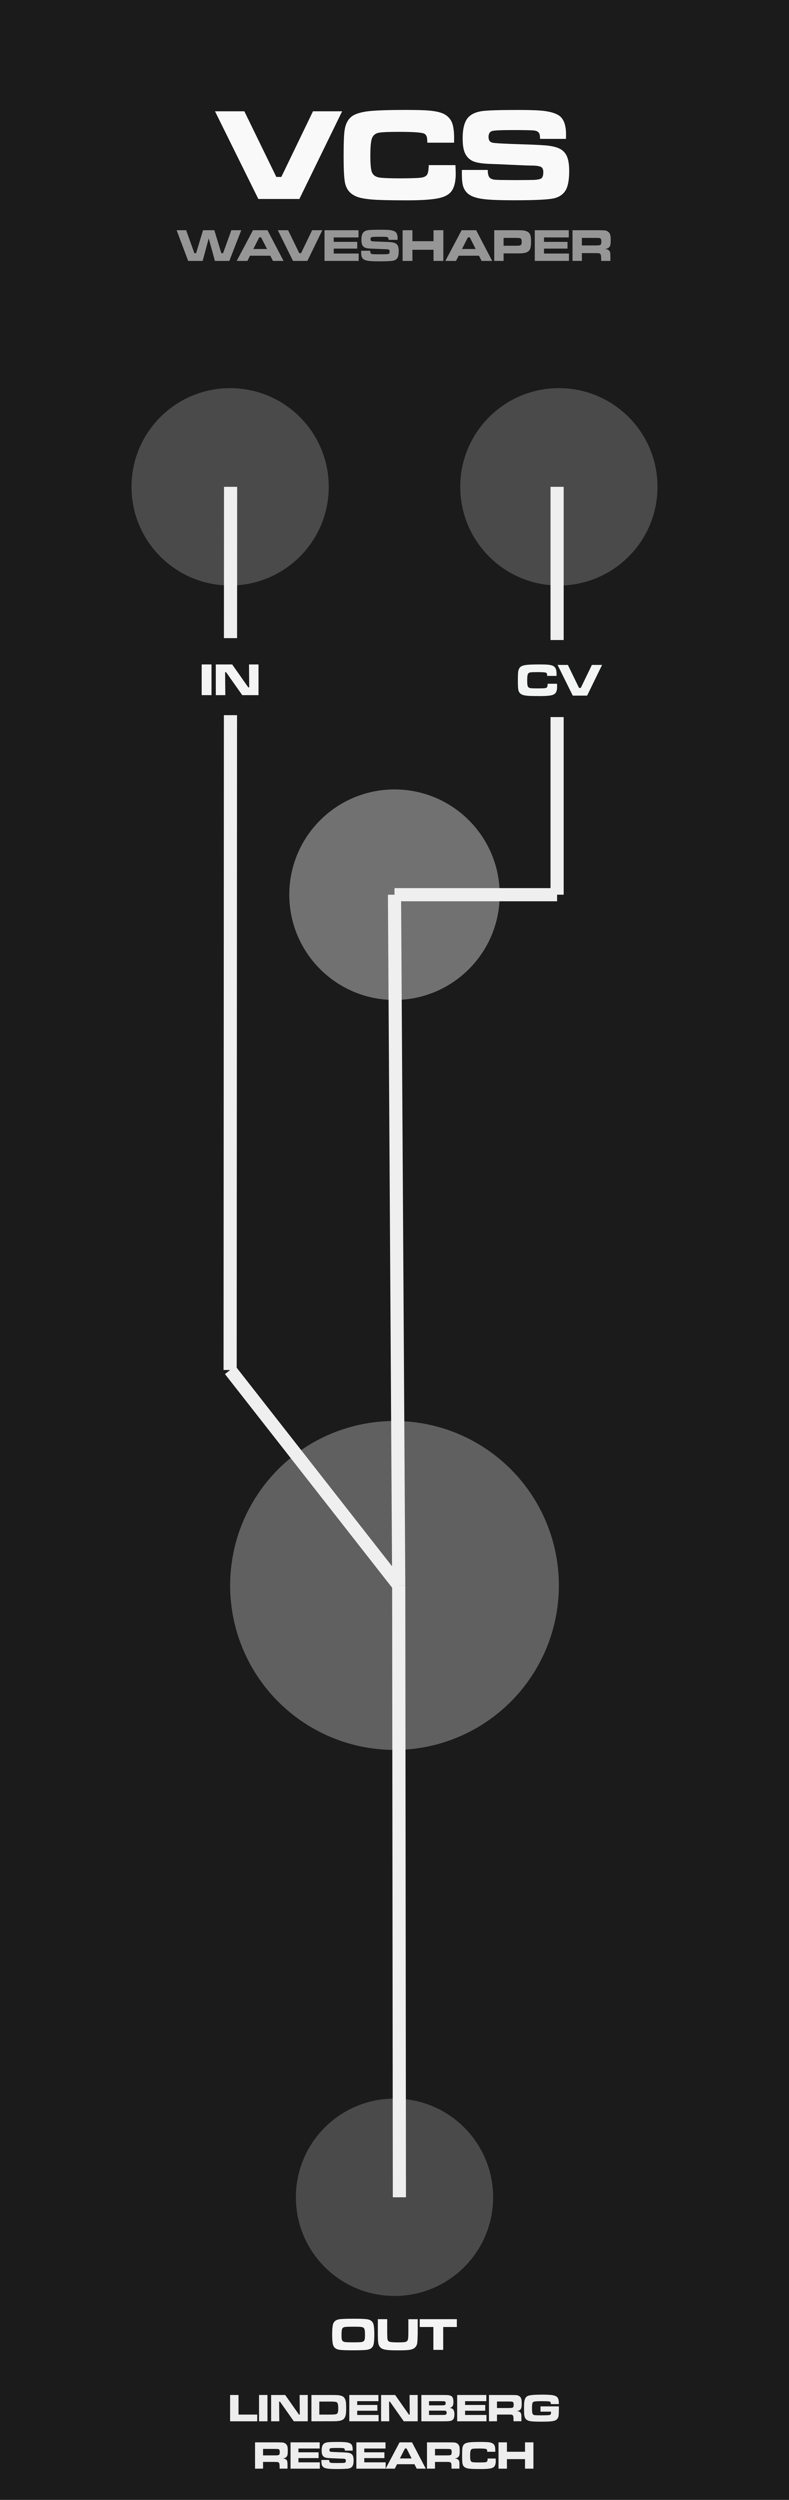 <?xml version="1.0" encoding="utf-8"?>
<!-- Generator: Adobe Illustrator 16.0.0, SVG Export Plug-In . SVG Version: 6.00 Build 0)  -->
<!DOCTYPE svg PUBLIC "-//W3C//DTD SVG 1.1//EN" "http://www.w3.org/Graphics/SVG/1.1/DTD/svg11.dtd">
<svg version="1.1" id="Layer_1" xmlns="http://www.w3.org/2000/svg" xmlns:xlink="http://www.w3.org/1999/xlink" x="0px" y="0px"
	 width="120px" height="380px" viewBox="0 0 120 380" enable-background="new 0 0 120 380" xml:space="preserve">
<rect fill="#1B1B1C" width="120" height="380"/>
<circle fill="#4A4A4A" cx="60" cy="334" r="15"/>
<circle fill="#717171" cx="60" cy="136" r="16"/>
<circle fill="#606060" cx="60" cy="241" r="25"/>
<circle fill="#4A4A4A" cx="85" cy="74" r="15"/>
<circle fill="#4A4A4A" cx="35" cy="74" r="15"/>
<g>
	<path fill="#F9F9FA" d="M32.7,16.917h4.463l4.863,9.98h0.762l4.814-9.98h4.434l-6.504,13.33h-6.24L32.7,16.917z"/>
	<path fill="#F9F9FA" d="M65.21,25.101h4.062c0.026,0.651,0.039,1.097,0.039,1.338c0,0.97-0.153,1.748-0.459,2.334
		c-0.319,0.612-0.928,1.039-1.826,1.279c-0.983,0.267-2.683,0.4-5.098,0.4c-2.663,0-4.457-0.042-5.381-0.127
		c-0.859-0.072-1.537-0.186-2.031-0.342s-0.905-0.384-1.23-0.684c-0.436-0.404-0.713-0.938-0.83-1.602
		c-0.13-0.697-0.195-2.038-0.195-4.023c0-1.908,0.049-3.193,0.146-3.857c0.143-0.996,0.531-1.719,1.162-2.168
		c0.482-0.338,1.25-0.58,2.305-0.723c1.094-0.143,3.057-0.215,5.889-0.215c1.687,0,2.888,0.036,3.604,0.107
		c1.081,0.104,1.868,0.312,2.363,0.625c0.612,0.384,0.999,0.941,1.162,1.67c0.117,0.521,0.176,1.123,0.176,1.807
		c0,0.117-0.003,0.375-0.01,0.771h-4.062c-0.013-0.326-0.026-0.547-0.039-0.664c-0.052-0.397-0.231-0.648-0.537-0.752
		c-0.462-0.156-1.726-0.234-3.789-0.234c-1.406,0-2.376,0.039-2.91,0.117c-0.651,0.091-1.055,0.446-1.211,1.064
		c-0.124,0.501-0.186,1.309-0.186,2.422c0,1.146,0.062,1.937,0.186,2.373c0.156,0.566,0.586,0.895,1.289,0.986
		c0.573,0.072,1.579,0.107,3.018,0.107c1.556,0,2.617-0.033,3.184-0.098c0.534-0.059,0.872-0.25,1.016-0.576
		C65.132,26.165,65.197,25.719,65.21,25.101z"/>
	<path fill="#F9F9FA" d="M70.249,25.833h3.936c-0.007,0.658,0.127,1.081,0.4,1.27c0.144,0.091,0.306,0.153,0.488,0.186
		s0.501,0.055,0.957,0.068c0.228,0.006,0.974,0.013,2.236,0.02c1.731-0.006,2.734-0.016,3.008-0.029
		c0.515-0.039,0.853-0.107,1.016-0.205c0.228-0.143,0.342-0.462,0.342-0.957c0-0.338-0.071-0.576-0.215-0.713
		c-0.195-0.189-0.661-0.29-1.396-0.303c-0.508,0-1.569-0.039-3.184-0.117c-1.667-0.078-2.747-0.124-3.242-0.137
		c-1.289-0.039-2.197-0.189-2.725-0.449c-0.677-0.332-1.12-0.898-1.328-1.699c-0.117-0.443-0.176-1.022-0.176-1.738
		c0-1.51,0.286-2.575,0.859-3.193c0.43-0.469,1.081-0.778,1.953-0.928c0.788-0.13,2.663-0.195,5.625-0.195
		c1.927,0,3.288,0.055,4.082,0.166c1.048,0.15,1.804,0.41,2.266,0.781c0.625,0.514,0.938,1.436,0.938,2.764
		c0,0.143-0.003,0.371-0.01,0.684h-3.936c-0.013-0.319-0.036-0.541-0.068-0.664c-0.091-0.365-0.391-0.57-0.898-0.615
		c-0.449-0.039-1.543-0.059-3.281-0.059c-1.719,0-2.737,0.049-3.057,0.146c-0.358,0.117-0.537,0.42-0.537,0.908
		c0,0.469,0.188,0.755,0.566,0.859c0.319,0.084,1.755,0.166,4.307,0.244c2.312,0.065,3.786,0.146,4.424,0.244
		c0.645,0.098,1.157,0.244,1.538,0.439s0.686,0.472,0.913,0.83c0.345,0.527,0.518,1.377,0.518,2.549
		c0,1.309-0.169,2.269-0.508,2.881c-0.339,0.605-0.892,1.019-1.66,1.24c-0.755,0.221-2.835,0.332-6.24,0.332
		c-2.07,0-3.564-0.055-4.482-0.166c-1.12-0.13-1.924-0.384-2.412-0.762c-0.527-0.404-0.84-0.973-0.938-1.709
		c-0.052-0.358-0.078-0.781-0.078-1.27V25.833z"/>
</g>
<line fill="none" stroke="#EFEFEF" stroke-width="2" stroke-miterlimit="10" x1="84.73" y1="74" x2="84.73" y2="136"/>
<line fill="none" stroke="#EFEFEF" stroke-width="2" stroke-miterlimit="10" x1="35.069" y1="74" x2="35" y2="208.25"/>
<rect x="76.767" y="97.29" fill="#1B1B1C" width="16.474" height="11.71"/>
<rect x="26.832" y="97" fill="#1B1B1C" width="16.474" height="11.71"/>
<g>
	<path fill="#969696" d="M26.863,34.995h1.449l1.251,3.493h0.263l1.056-3.493h1.716l1.063,3.493h0.267l1.258-3.493h1.507
		l-1.815,4.666h-2.194l-0.937-3.421l-0.926,3.421H28.62L26.863,34.995z"/>
	<path fill="#969696" d="M41.511,39.66l-0.4-0.79h-3.086l-0.4,0.79h-1.624l2.475-4.666h2.208l2.44,4.666H41.511z M40.612,37.849
		l-0.899-1.767H39.43l-0.899,1.767H40.612z"/>
	<path fill="#969696" d="M42.255,34.995h1.562l1.702,3.493h0.267l1.685-3.493h1.552l-2.276,4.666h-2.184L42.255,34.995z"/>
	<path fill="#969696" d="M49.356,34.995h5.168v1.097h-3.767v0.673h3.575v1.025h-3.575v0.749h3.794v1.121h-5.195V34.995z"/>
	<path fill="#969696" d="M54.93,38.115h1.377c-0.002,0.23,0.044,0.378,0.14,0.444c0.05,0.032,0.107,0.054,0.171,0.065
		s0.175,0.02,0.335,0.024c0.08,0.002,0.341,0.004,0.783,0.007c0.606-0.002,0.957-0.006,1.053-0.01
		c0.18-0.014,0.298-0.038,0.355-0.072c0.08-0.05,0.12-0.162,0.12-0.335c0-0.119-0.025-0.202-0.075-0.25
		c-0.068-0.066-0.231-0.102-0.489-0.106c-0.178,0-0.549-0.014-1.114-0.041c-0.583-0.027-0.961-0.043-1.135-0.048
		c-0.451-0.014-0.769-0.066-0.954-0.157c-0.237-0.116-0.392-0.314-0.465-0.595c-0.041-0.155-0.062-0.358-0.062-0.608
		c0-0.529,0.1-0.901,0.301-1.118c0.15-0.164,0.378-0.272,0.684-0.325c0.276-0.045,0.932-0.068,1.969-0.068
		c0.674,0,1.151,0.02,1.429,0.058c0.367,0.052,0.631,0.144,0.793,0.273c0.219,0.18,0.328,0.502,0.328,0.967
		c0,0.05-0.001,0.13-0.003,0.239h-1.377c-0.004-0.112-0.013-0.189-0.024-0.232c-0.032-0.127-0.137-0.199-0.314-0.215
		c-0.157-0.014-0.54-0.021-1.148-0.021c-0.602,0-0.958,0.017-1.07,0.051c-0.125,0.041-0.188,0.147-0.188,0.318
		c0,0.164,0.066,0.264,0.198,0.301c0.112,0.03,0.614,0.058,1.507,0.085c0.809,0.023,1.325,0.051,1.548,0.085
		c0.226,0.034,0.405,0.085,0.539,0.154c0.133,0.068,0.24,0.165,0.319,0.291c0.121,0.185,0.181,0.482,0.181,0.892
		c0,0.458-0.059,0.794-0.178,1.008c-0.119,0.212-0.312,0.356-0.581,0.434c-0.264,0.078-0.992,0.116-2.184,0.116
		c-0.725,0-1.248-0.02-1.569-0.058c-0.392-0.045-0.673-0.134-0.844-0.267c-0.185-0.141-0.294-0.341-0.328-0.598
		c-0.018-0.125-0.027-0.273-0.027-0.444V38.115z"/>
	<path fill="#969696" d="M61.232,34.995h1.493v1.668h3.21v-1.668h1.493v4.666h-1.493v-1.692h-3.21v1.692h-1.493V34.995z"/>
	<path fill="#969696" d="M73.244,39.66l-0.399-0.79h-3.087l-0.399,0.79h-1.624l2.475-4.666h2.209l2.439,4.666H73.244z
		 M72.346,37.849l-0.898-1.767h-0.284l-0.899,1.767H72.346z"/>
	<path fill="#969696" d="M75.168,39.66v-4.666h3.195c0.634,0,1.042,0.013,1.225,0.038c0.501,0.066,0.834,0.245,0.998,0.537
		c0.123,0.219,0.184,0.609,0.184,1.172c0,0.577-0.066,0.981-0.201,1.213c-0.128,0.219-0.338,0.37-0.633,0.455
		c-0.216,0.062-0.507,0.097-0.871,0.106c-0.164,0.002-0.393,0.003-0.688,0.003H76.59v1.142H75.168z M76.59,37.353h1.777
		c0.289-0.002,0.464-0.006,0.523-0.01c0.209-0.014,0.343-0.081,0.399-0.202c0.036-0.075,0.055-0.209,0.055-0.403
		c0-0.182-0.021-0.31-0.062-0.383c-0.062-0.109-0.19-0.17-0.387-0.181c-0.061-0.004-0.237-0.009-0.529-0.014H76.59V37.353z"/>
	<path fill="#969696" d="M81.336,34.995h5.168v1.097h-3.767v0.673h3.575v1.025h-3.575v0.749h3.794v1.121h-5.195V34.995z"/>
	<path fill="#969696" d="M87.074,39.66v-4.666h3.436c0.811,0.002,1.289,0.01,1.436,0.024c0.166,0.016,0.316,0.064,0.452,0.146
		c0.136,0.081,0.241,0.184,0.316,0.309c0.077,0.134,0.124,0.274,0.14,0.42c0.021,0.171,0.031,0.377,0.031,0.619
		c0,0.38-0.026,0.646-0.078,0.796c-0.08,0.223-0.23,0.378-0.451,0.465c-0.076,0.03-0.188,0.056-0.339,0.079
		c0.299,0.023,0.513,0.108,0.643,0.256c0.057,0.066,0.098,0.142,0.121,0.228c0.024,0.085,0.041,0.21,0.05,0.374
		c0.002,0.084,0.004,0.256,0.004,0.516v0.434h-1.402v-0.25c0-0.278-0.012-0.478-0.037-0.598c-0.036-0.173-0.129-0.276-0.277-0.308
		c-0.098-0.021-0.304-0.031-0.618-0.031h-2.003v1.186H87.074z M88.496,37.309h2c0.298-0.004,0.475-0.009,0.529-0.014
		c0.2-0.011,0.327-0.073,0.379-0.185c0.037-0.078,0.055-0.208,0.055-0.393c0-0.16-0.016-0.278-0.047-0.355
		c-0.049-0.114-0.163-0.178-0.346-0.191c-0.063-0.004-0.255-0.008-0.574-0.01h-1.996V37.309z"/>
</g>
<g>
	<path fill="#EDEDED" d="M34.996,364.053h1.279v2.979h2.846v1.02h-4.125V364.053z"/>
	<path fill="#EDEDED" d="M39.398,364.053h1.28v3.999h-1.28V364.053z"/>
	<path fill="#EDEDED" d="M41.238,364.053h2.137l2.095,2.982h0.126l-0.029-2.982h1.24v3.999h-2.119l-2.104-2.985h-0.132l0.026,2.985
		h-1.24V364.053z"/>
	<path fill="#EDEDED" d="M47.365,368.052v-3.999h2.886c0.627,0,1.032,0.011,1.216,0.032c0.355,0.041,0.617,0.134,0.785,0.275
		c0.18,0.156,0.298,0.408,0.354,0.759c0.027,0.166,0.041,0.455,0.041,0.867c0,0.529-0.022,0.897-0.069,1.104
		c-0.063,0.281-0.17,0.488-0.316,0.621c-0.1,0.092-0.221,0.161-0.362,0.208c-0.143,0.047-0.336,0.081-0.578,0.103
		c-0.19,0.021-0.547,0.026-1.065,0.026L47.365,368.052L47.365,368.052z M48.566,367.032h1.695c0.344,0,0.602-0.017,0.771-0.041
		c0.188-0.031,0.309-0.139,0.357-0.313c0.036-0.129,0.055-0.332,0.055-0.609c0-0.297-0.02-0.515-0.059-0.65
		c-0.047-0.174-0.154-0.279-0.322-0.316c-0.133-0.029-0.403-0.047-0.813-0.047h-1.685V367.032L48.566,367.032z"/>
	<path fill="#EDEDED" d="M53.126,364.053h4.43v0.94h-3.229v0.577h3.064v0.879h-3.064v0.642h3.252v0.961h-4.453V364.053
		L53.126,364.053z"/>
	<path fill="#EDEDED" d="M57.96,364.053h2.137l2.094,2.982h0.127l-0.029-2.982h1.238v3.999H61.41l-2.104-2.985h-0.133l0.026,2.985
		H57.96V364.053z"/>
	<path fill="#EDEDED" d="M64.086,368.052v-3.999h2.875c0.611,0.002,0.975,0.007,1.09,0.015c0.262,0.019,0.453,0.062,0.576,0.144
		c0.143,0.09,0.232,0.214,0.275,0.372c0.039,0.147,0.059,0.317,0.059,0.51c0,0.234-0.021,0.411-0.066,0.53
		c-0.074,0.19-0.23,0.322-0.473,0.396c0.18,0.031,0.311,0.076,0.396,0.136c0.195,0.133,0.293,0.405,0.293,0.825
		c0,0.326-0.051,0.567-0.152,0.727c-0.09,0.137-0.227,0.229-0.41,0.278c-0.154,0.041-0.418,0.062-0.783,0.064l-0.795,0.006
		L64.086,368.052L64.086,368.052z M65.248,365.629h1.717c0.377,0,0.602-0.016,0.674-0.044c0.096-0.037,0.145-0.133,0.145-0.287
		c0-0.158-0.059-0.253-0.174-0.284c-0.045-0.012-0.26-0.019-0.645-0.021h-1.717V365.629L65.248,365.629z M65.248,367.091h1.723
		c0.32-0.002,0.51-0.004,0.564-0.006c0.178-0.008,0.291-0.043,0.34-0.105c0.037-0.051,0.057-0.129,0.057-0.231
		c0-0.168-0.061-0.27-0.182-0.296c-0.043-0.015-0.303-0.021-0.779-0.021h-1.723V367.091L65.248,367.091z"/>
	<path fill="#EDEDED" d="M69.533,364.053h4.43v0.94h-3.229v0.577h3.064v0.879h-3.064v0.642h3.252v0.961h-4.453V364.053
		L69.533,364.053z"/>
	<path fill="#EDEDED" d="M74.367,368.052v-3.999h2.945c0.693,0.002,1.104,0.009,1.229,0.021c0.145,0.014,0.273,0.056,0.389,0.125
		c0.115,0.066,0.207,0.154,0.271,0.265c0.066,0.115,0.105,0.235,0.119,0.36c0.018,0.146,0.025,0.32,0.025,0.527
		c0,0.326-0.021,0.557-0.066,0.686c-0.068,0.188-0.197,0.321-0.387,0.396c-0.064,0.025-0.16,0.048-0.289,0.067
		c0.256,0.02,0.438,0.093,0.551,0.22c0.049,0.057,0.082,0.121,0.104,0.195c0.021,0.069,0.035,0.18,0.041,0.317
		c0.002,0.072,0.004,0.223,0.004,0.442v0.372h-1.201v-0.214c0-0.238-0.012-0.409-0.031-0.515c-0.031-0.146-0.111-0.234-0.238-0.265
		c-0.084-0.018-0.26-0.025-0.529-0.025h-1.717v1.019L74.367,368.052L74.367,368.052z M75.586,366.036h1.713
		c0.258-0.005,0.408-0.011,0.455-0.015c0.172-0.01,0.279-0.062,0.324-0.156c0.031-0.065,0.047-0.181,0.047-0.339
		c0-0.137-0.014-0.235-0.041-0.305c-0.041-0.098-0.139-0.149-0.295-0.164c-0.055-0.004-0.219-0.007-0.492-0.009h-1.711V366.036
		L75.586,366.036z"/>
	<path fill="#EDEDED" d="M82.213,365.784h2.785c0.004,0.088,0.006,0.145,0.006,0.17c0,0.521-0.014,0.928-0.043,1.213
		c-0.047,0.461-0.309,0.739-0.785,0.838c-0.246,0.049-0.516,0.078-0.809,0.088c-0.312,0.012-0.68,0.018-1.105,0.018
		c-0.756,0-1.295-0.024-1.619-0.081c-0.449-0.072-0.729-0.279-0.834-0.619c-0.055-0.166-0.084-0.356-0.092-0.571
		c-0.01-0.271-0.016-0.557-0.016-0.861c0-0.516,0.025-0.878,0.074-1.087c0.068-0.291,0.189-0.496,0.361-0.615
		c0.092-0.062,0.203-0.11,0.34-0.146c0.135-0.033,0.326-0.062,0.574-0.083c0.352-0.031,0.822-0.047,1.418-0.047
		c0.768,0,1.309,0.029,1.627,0.091c0.322,0.061,0.549,0.168,0.68,0.322c0.115,0.139,0.186,0.354,0.211,0.655
		c0.006,0.078,0.01,0.201,0.01,0.367h-1.219c-0.002-0.106-0.008-0.184-0.02-0.223c-0.025-0.1-0.113-0.159-0.26-0.179
		c-0.193-0.025-0.574-0.038-1.143-0.038c-0.506,0-0.857,0.017-1.053,0.05c-0.186,0.033-0.299,0.135-0.338,0.305
		c-0.029,0.129-0.047,0.358-0.047,0.688c0,0.379,0.018,0.638,0.051,0.773c0.043,0.188,0.176,0.289,0.398,0.312
		c0.109,0.01,0.438,0.019,0.99,0.024c0.602-0.005,0.988-0.017,1.162-0.033c0.158-0.025,0.25-0.098,0.271-0.208
		c0.014-0.07,0.021-0.181,0.021-0.322h-1.604v-0.801L82.213,365.784L82.213,365.784z"/>
	<path fill="#EDEDED" d="M38.791,375.252v-3.999h2.943c0.695,0.002,1.105,0.009,1.23,0.021c0.143,0.017,0.271,0.059,0.389,0.125
		c0.115,0.069,0.207,0.157,0.271,0.268c0.065,0.112,0.106,0.232,0.12,0.357c0.018,0.146,0.025,0.323,0.025,0.53
		c0,0.326-0.021,0.554-0.066,0.683c-0.068,0.191-0.197,0.324-0.387,0.398c-0.064,0.025-0.162,0.048-0.291,0.067
		c0.256,0.02,0.439,0.093,0.552,0.22c0.049,0.057,0.083,0.121,0.104,0.195c0.021,0.069,0.034,0.18,0.041,0.317
		c0.002,0.072,0.004,0.22,0.004,0.442v0.372h-1.201v-0.214c0-0.238-0.012-0.409-0.032-0.516c-0.031-0.146-0.11-0.233-0.237-0.264
		c-0.084-0.018-0.261-0.026-0.529-0.026h-1.718v1.02L38.791,375.252L38.791,375.252z M40.009,373.236h1.715
		c0.256-0.004,0.406-0.008,0.453-0.012c0.172-0.01,0.28-0.062,0.325-0.158c0.031-0.063,0.047-0.179,0.047-0.337
		c0-0.137-0.014-0.235-0.041-0.305c-0.041-0.098-0.14-0.152-0.296-0.164c-0.055-0.004-0.219-0.007-0.492-0.009h-1.711V373.236
		L40.009,373.236z"/>
	<path fill="#EDEDED" d="M44.189,371.253h4.431v0.938H45.39v0.577h3.064v0.879H45.39v0.645h3.252v0.961h-4.453V371.253
		L44.189,371.253z"/>
	<path fill="#EDEDED" d="M48.883,373.928h1.181c-0.002,0.197,0.039,0.324,0.121,0.381c0.043,0.027,0.092,0.046,0.146,0.059
		c0.054,0.01,0.149,0.017,0.287,0.021c0.067,0.002,0.292,0.004,0.671,0.006c0.52-0.002,0.82-0.005,0.902-0.009
		c0.153-0.012,0.256-0.032,0.305-0.062c0.068-0.044,0.104-0.14,0.104-0.285c0-0.104-0.021-0.174-0.064-0.215
		c-0.059-0.059-0.198-0.089-0.42-0.093c-0.151,0-0.471-0.012-0.954-0.034c-0.5-0.021-0.824-0.035-0.974-0.041
		c-0.387-0.013-0.658-0.058-0.816-0.136c-0.203-0.1-0.336-0.27-0.398-0.51c-0.035-0.133-0.053-0.307-0.053-0.521
		c0-0.451,0.086-0.771,0.258-0.956c0.129-0.144,0.324-0.233,0.586-0.278c0.236-0.039,0.799-0.062,1.688-0.062
		c0.577,0,0.985,0.02,1.225,0.053c0.313,0.045,0.541,0.123,0.681,0.231c0.188,0.154,0.28,0.434,0.28,0.829
		c0,0.043-0.001,0.111-0.003,0.205h-1.181c-0.004-0.096-0.011-0.162-0.021-0.199c-0.027-0.106-0.117-0.171-0.271-0.185
		c-0.136-0.013-0.463-0.021-0.984-0.021c-0.516,0-0.821,0.018-0.917,0.045c-0.107,0.034-0.16,0.125-0.16,0.271
		c0,0.141,0.057,0.227,0.17,0.258c0.096,0.025,0.525,0.05,1.291,0.073c0.693,0.02,1.137,0.044,1.328,0.073
		c0.192,0.026,0.346,0.07,0.461,0.132c0.113,0.059,0.205,0.142,0.273,0.249c0.104,0.158,0.154,0.413,0.154,0.765
		c0,0.396-0.051,0.683-0.151,0.864c-0.103,0.182-0.269,0.306-0.498,0.372c-0.228,0.064-0.851,0.1-1.872,0.1
		c-0.621,0-1.068-0.017-1.345-0.05c-0.336-0.039-0.577-0.115-0.724-0.229c-0.158-0.121-0.252-0.293-0.281-0.516
		c-0.016-0.104-0.023-0.231-0.023-0.381L48.883,373.928L48.883,373.928z"/>
	<path fill="#EDEDED" d="M54.201,371.253h4.43v0.938h-3.229v0.577h3.063v0.879h-3.063v0.645h3.252v0.961h-4.453V371.253
		L54.201,371.253z"/>
	<path fill="#EDEDED" d="M63.377,375.252l-0.344-0.677h-2.646l-0.343,0.677h-1.393l2.121-3.999h1.893l2.092,3.999H63.377z
		 M62.605,373.699l-0.771-1.518h-0.242l-0.772,1.518H62.605z"/>
	<path fill="#EDEDED" d="M64.941,375.252v-3.999h2.943c0.695,0.002,1.105,0.009,1.23,0.021c0.143,0.017,0.271,0.059,0.387,0.125
		c0.117,0.069,0.207,0.157,0.271,0.268c0.066,0.112,0.105,0.232,0.121,0.357c0.018,0.146,0.025,0.323,0.025,0.53
		c0,0.326-0.021,0.554-0.066,0.683c-0.068,0.191-0.197,0.324-0.389,0.398c-0.062,0.025-0.16,0.048-0.289,0.067
		c0.256,0.02,0.439,0.093,0.551,0.22c0.049,0.057,0.084,0.121,0.104,0.195c0.021,0.069,0.035,0.18,0.043,0.317
		c0.002,0.072,0.002,0.22,0.002,0.442v0.372h-1.201v-0.214c0-0.238-0.01-0.409-0.031-0.516c-0.031-0.146-0.109-0.233-0.236-0.264
		c-0.084-0.018-0.262-0.026-0.531-0.026h-1.717v1.02L64.941,375.252L64.941,375.252z M66.16,373.236h1.713
		c0.256-0.004,0.408-0.008,0.455-0.012c0.172-0.01,0.279-0.062,0.324-0.158c0.031-0.063,0.047-0.179,0.047-0.337
		c0-0.137-0.014-0.235-0.041-0.305c-0.041-0.098-0.139-0.152-0.295-0.164c-0.055-0.004-0.219-0.007-0.492-0.009H66.16V373.236
		L66.16,373.236z"/>
	<path fill="#EDEDED" d="M74.166,373.708h1.219c0.01,0.192,0.014,0.329,0.014,0.398c0,0.291-0.047,0.524-0.139,0.7
		c-0.096,0.187-0.277,0.312-0.549,0.384c-0.295,0.08-0.805,0.12-1.527,0.12c-0.801,0-1.338-0.013-1.615-0.038
		c-0.258-0.021-0.461-0.056-0.609-0.103c-0.146-0.047-0.27-0.115-0.369-0.205c-0.131-0.121-0.213-0.281-0.248-0.48
		c-0.039-0.209-0.059-0.608-0.059-1.207c0-0.569,0.014-0.958,0.043-1.154c0.043-0.3,0.16-0.519,0.35-0.65
		c0.145-0.102,0.375-0.174,0.691-0.217c0.328-0.043,0.916-0.064,1.766-0.064c0.508,0,0.867,0.014,1.082,0.032
		c0.324,0.031,0.561,0.094,0.709,0.188c0.184,0.112,0.301,0.279,0.35,0.5c0.035,0.154,0.053,0.338,0.053,0.543
		c0,0.032-0.002,0.109-0.004,0.229h-1.219c-0.004-0.098-0.008-0.164-0.012-0.199c-0.016-0.119-0.068-0.191-0.162-0.226
		c-0.139-0.047-0.518-0.07-1.137-0.07c-0.422,0-0.713,0.014-0.873,0.035c-0.193,0.027-0.314,0.134-0.361,0.319
		c-0.037,0.147-0.057,0.393-0.057,0.727c0,0.344,0.02,0.581,0.057,0.712c0.047,0.17,0.176,0.271,0.387,0.296
		c0.172,0.021,0.473,0.032,0.904,0.032c0.467,0,0.785-0.01,0.955-0.029c0.16-0.018,0.262-0.073,0.305-0.173
		C74.145,374.027,74.162,373.894,74.166,373.708z"/>
	<path fill="#EDEDED" d="M75.818,371.253H77.1v1.43h2.75v-1.43h1.279v3.999H79.85v-1.45H77.1v1.45h-1.281V371.253z"/>
</g>
<g>
	<path fill="#F4F4F4" d="M53.766,352.461c0.98,0,1.659,0.025,2.037,0.076c0.545,0.072,0.879,0.331,1.002,0.775
		c0.084,0.306,0.125,0.822,0.125,1.552s-0.041,1.243-0.125,1.548c-0.123,0.445-0.457,0.703-1.002,0.776
		c-0.376,0.05-1.068,0.075-2.078,0.075c-1.007,0-1.699-0.025-2.078-0.075c-0.543-0.073-0.877-0.331-1-0.776
		c-0.084-0.305-0.127-0.82-0.127-1.548c0-0.731,0.043-1.249,0.127-1.552c0.123-0.444,0.457-0.703,1-0.775
		C52.027,352.486,52.732,352.461,53.766,352.461z M53.67,353.674c-0.713,0-1.146,0.021-1.299,0.061
		c-0.186,0.049-0.303,0.156-0.355,0.325c-0.05,0.166-0.074,0.473-0.074,0.919c0,0.29,0.015,0.498,0.043,0.626
		c0.058,0.235,0.229,0.372,0.517,0.407c0.212,0.024,0.62,0.041,1.224,0.041c0.604,0,1.012-0.017,1.225-0.041
		c0.287-0.035,0.458-0.173,0.513-0.407c0.032-0.13,0.048-0.331,0.048-0.604c0-0.336-0.009-0.57-0.027-0.715
		c-0.031-0.232-0.104-0.391-0.219-0.469c-0.103-0.072-0.317-0.117-0.646-0.133C54.498,353.677,54.184,353.674,53.67,353.674z"/>
	<path fill="#F4F4F4" d="M57.467,352.529h1.422v2.144c0.008,0.492,0.024,0.807,0.051,0.936c0.045,0.222,0.201,0.352,0.465,0.391
		c0.242,0.036,0.607,0.058,1.098,0.058c0.506,0,0.861-0.019,1.066-0.047c0.298-0.047,0.465-0.218,0.498-0.514
		c0.027-0.239,0.041-0.513,0.041-0.818v-2.146h1.422v2.146c-0.016,0.745-0.039,1.234-0.071,1.467
		c-0.058,0.388-0.244,0.674-0.562,0.855c-0.234,0.137-0.629,0.217-1.183,0.246c-0.255,0.014-0.653,0.021-1.196,0.021
		c-0.8,0-1.367-0.022-1.705-0.068c-0.256-0.034-0.459-0.081-0.608-0.143c-0.15-0.062-0.278-0.146-0.384-0.261
		c-0.144-0.149-0.235-0.344-0.276-0.571c-0.045-0.265-0.069-0.578-0.071-0.949l-0.008-0.602v-2.145H57.467L57.467,352.529z"/>
	<path fill="#F4F4F4" d="M63.835,352.529h5.646v1.189h-2.074v3.477h-1.494v-3.477h-2.078L63.835,352.529L63.835,352.529z"/>
</g>
<g>
	<path fill="#F4F4F4" d="M30.674,101h1.494v4.666h-1.494V101z"/>
	<path fill="#F4F4F4" d="M32.821,101h2.492l2.444,3.48h0.147L37.87,101h1.447v4.666h-2.472l-2.454-3.482h-0.154l0.031,3.482h-1.445
		L32.821,101L32.821,101z"/>
</g>
<g>
	<path fill="#F3F4F4" d="M83.295,103.936h1.422c0.009,0.228,0.014,0.384,0.014,0.468c0,0.339-0.054,0.612-0.161,0.817
		c-0.111,0.214-0.324,0.363-0.639,0.448c-0.344,0.093-0.938,0.14-1.784,0.14c-0.932,0-1.56-0.015-1.884-0.044
		c-0.3-0.025-0.537-0.065-0.71-0.12c-0.174-0.055-0.317-0.134-0.432-0.239c-0.152-0.141-0.249-0.328-0.29-0.561
		c-0.046-0.244-0.068-0.713-0.068-1.408c0-0.667,0.017-1.118,0.052-1.35c0.05-0.349,0.186-0.602,0.406-0.759
		c0.168-0.119,0.438-0.203,0.807-0.253c0.383-0.05,1.069-0.075,2.062-0.075c0.59,0,1.01,0.013,1.261,0.038
		c0.378,0.037,0.654,0.109,0.827,0.219c0.214,0.134,0.35,0.329,0.406,0.584c0.041,0.182,0.062,0.393,0.062,0.632
		c0,0.041-0.002,0.131-0.004,0.27H83.22c-0.005-0.114-0.009-0.191-0.014-0.232c-0.019-0.139-0.081-0.227-0.188-0.263
		c-0.162-0.055-0.604-0.082-1.326-0.082c-0.492,0-0.832,0.014-1.02,0.041c-0.228,0.032-0.369,0.156-0.424,0.373
		c-0.043,0.175-0.064,0.458-0.064,0.848c0,0.401,0.021,0.678,0.064,0.831c0.055,0.198,0.205,0.313,0.451,0.345
		c0.201,0.025,0.553,0.038,1.057,0.038c0.545,0,0.916-0.011,1.114-0.034c0.187-0.021,0.306-0.088,0.355-0.202
		C83.268,104.309,83.29,104.152,83.295,103.936z"/>
	<path fill="#F3F4F4" d="M84.803,101.072h1.562l1.702,3.493h0.267l1.685-3.493h1.553l-2.277,4.666h-2.184L84.803,101.072z"/>
</g>
<line fill="none" stroke="#EFEFEF" stroke-width="2" stroke-miterlimit="10" x1="60" y1="136" x2="84.73" y2="136"/>
<line fill="none" stroke="#EFEFEF" stroke-width="2" stroke-miterlimit="10" x1="60" y1="136" x2="60.642" y2="241"/>
<line fill="none" stroke="#EFEFEF" stroke-width="2" stroke-miterlimit="10" x1="35" y1="208.25" x2="60.642" y2="241"/>
<line fill="none" stroke="#EFEFEF" stroke-width="2" stroke-miterlimit="10" x1="60.642" y1="241" x2="60.744" y2="334"/>
<g>
</g>
<g>
</g>
<g>
</g>
<g>
</g>
<g>
</g>
<g>
</g>
</svg>
